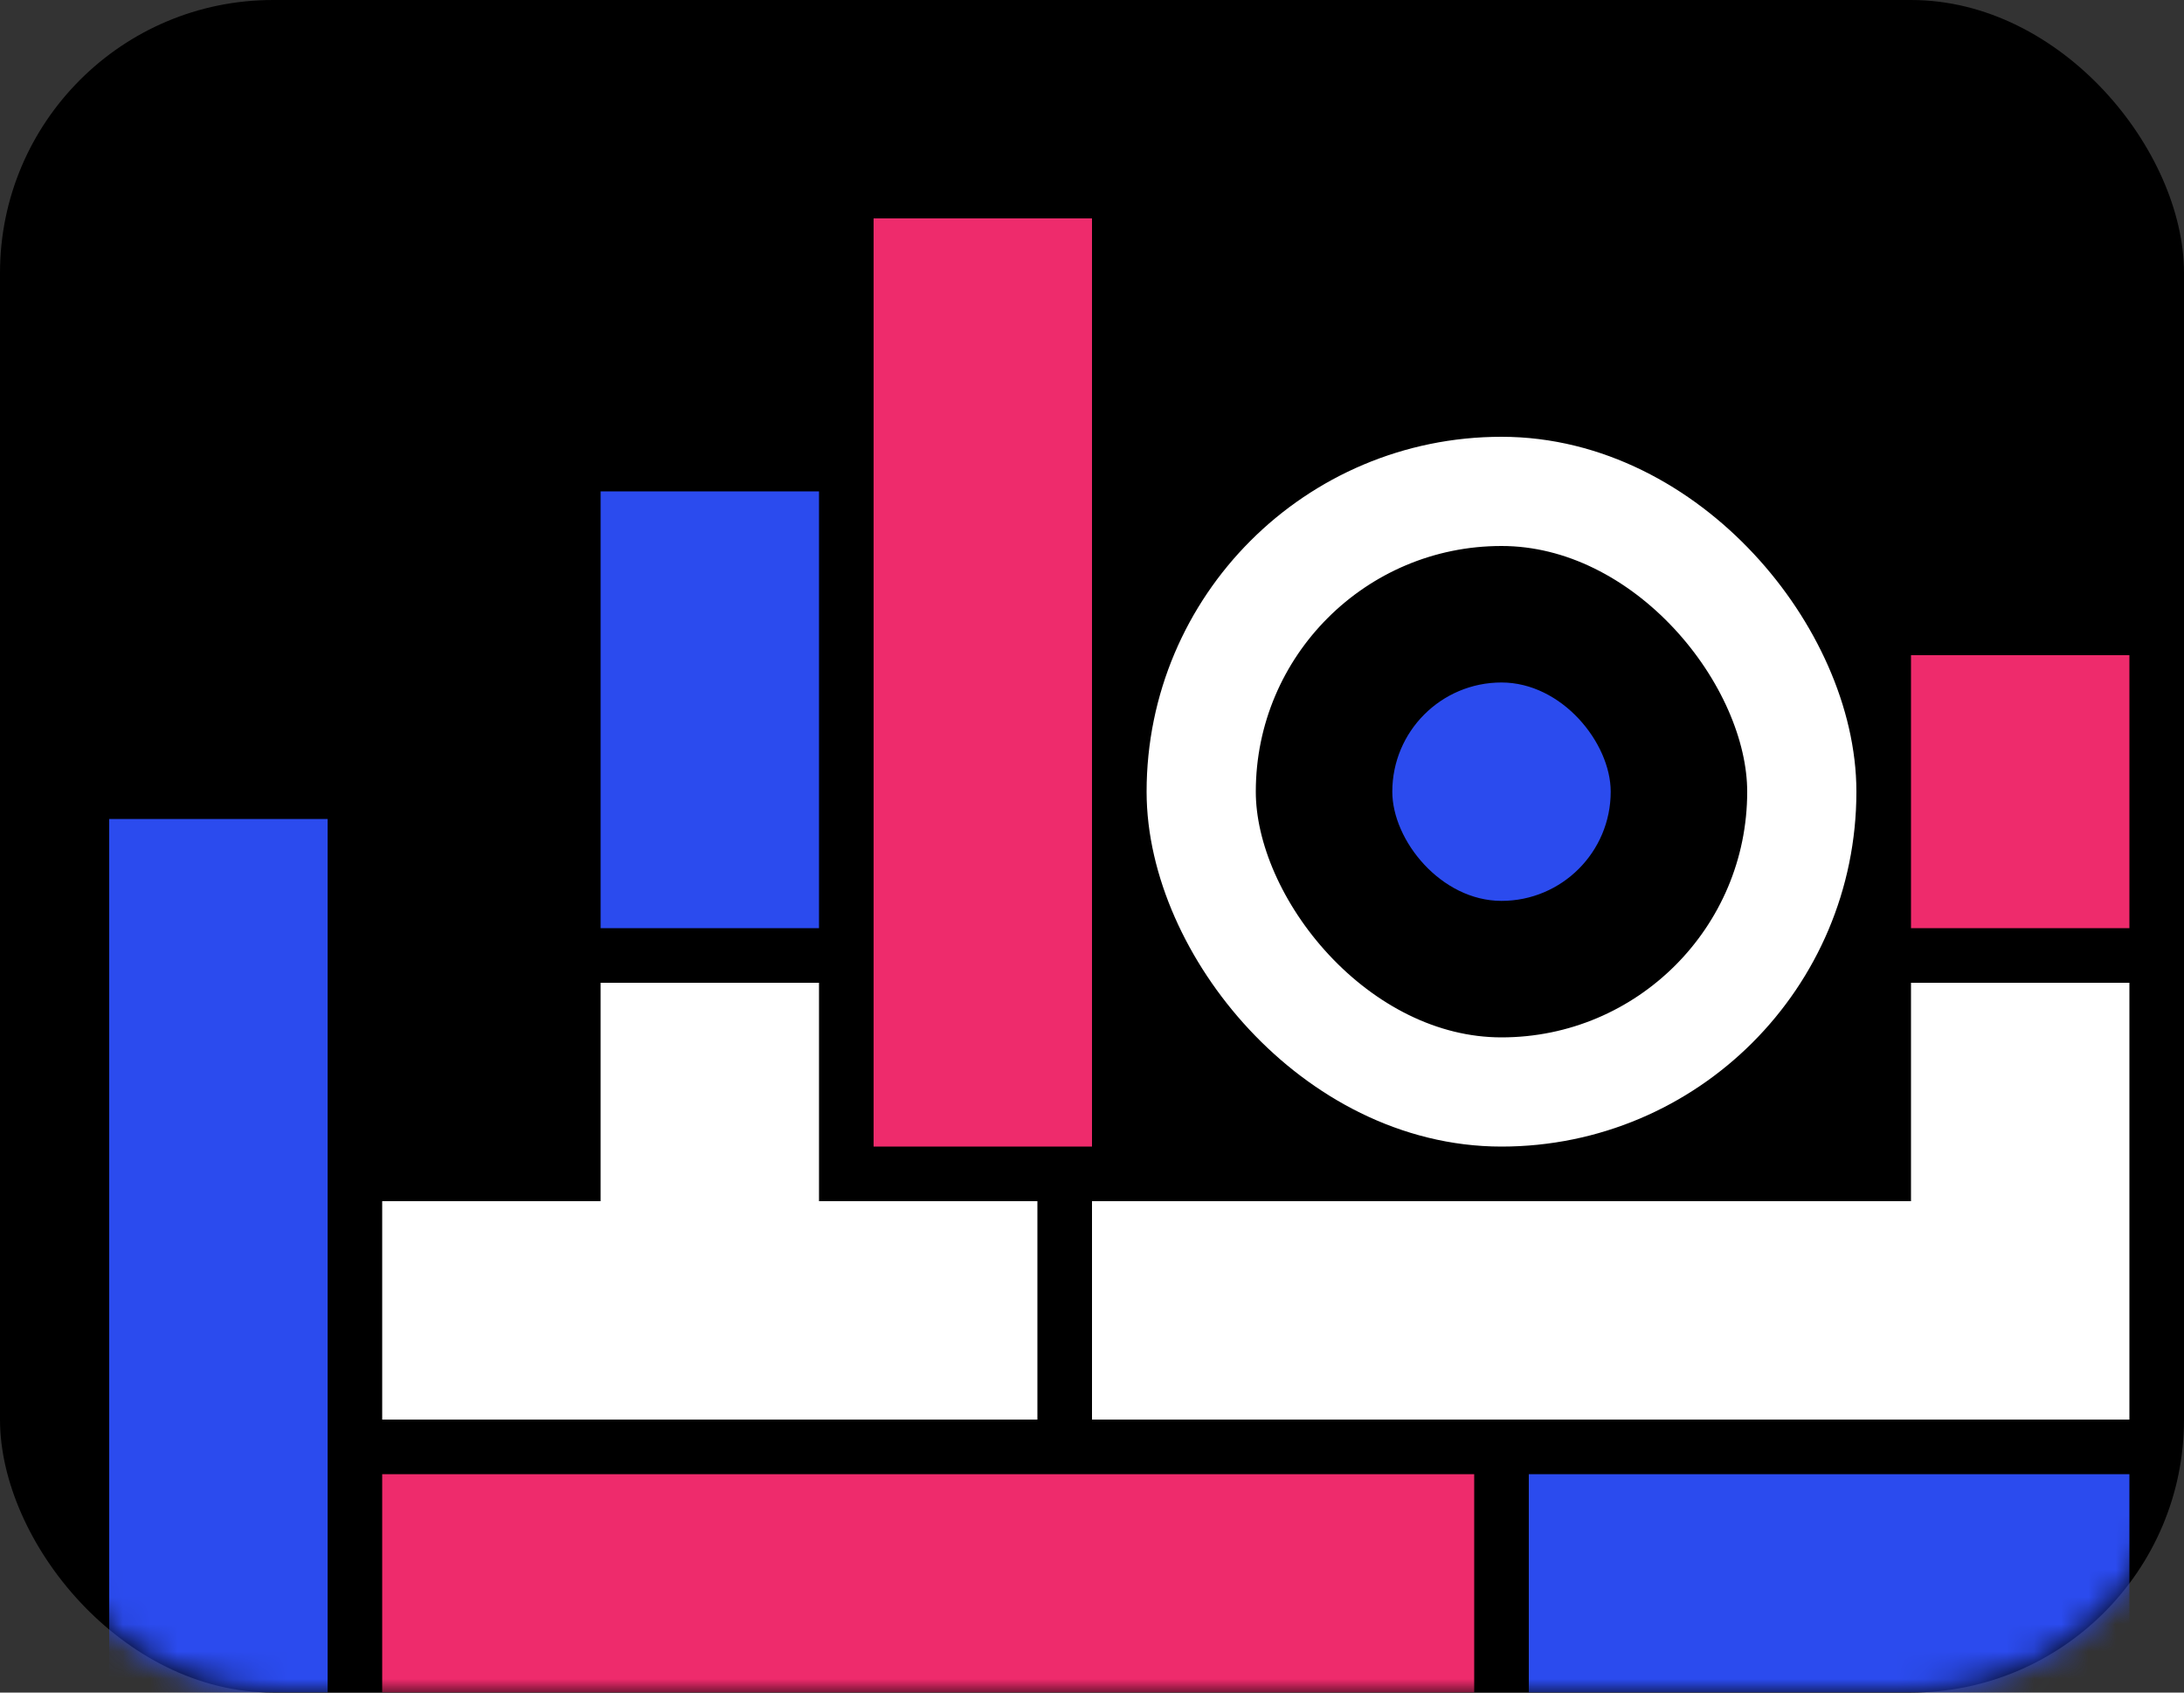 <svg width="80" height="62" viewBox="0 0 80 62" fill="none" xmlns="http://www.w3.org/2000/svg">
<rect x="0" y="0" width="80" height="62" fill="#333333" stroke="none"/>
<rect width="80" height="62" rx="10" fill="black"/>
<mask id="mask0_654_93157" style="mask-type:alpha" maskUnits="userSpaceOnUse" x="0" y="0" width="80" height="62">
<rect width="80" height="62" rx="10" fill="black"/>
</mask>
<g mask="url(#mask0_654_93157)">
<rect x="56" y="54" width="22" height="8" fill="#2B4BEE"/>
<rect x="4" y="30" width="8" height="32" fill="#2B4BEE"/>
<rect x="14" y="54" width="40" height="8" fill="#EE2B6C"/>
<path fill-rule="evenodd" clip-rule="evenodd" d="M30 36H22V44H14V52H38V44H30V36Z" fill="white"/>
<rect x="22" y="18" width="8" height="16" fill="#2B4BEE"/>
<rect x="70" y="24" width="8" height="10" fill="#EE2B6C"/>
<path fill-rule="evenodd" clip-rule="evenodd" d="M78 36H70V44H40V52H78V44V36Z" fill="white"/>
<rect x="32" y="8" width="8" height="34" fill="#EE2B6C"/>
<rect x="44" y="18" width="22" height="22" rx="11" fill="black" stroke="white" stroke-width="4"/>
<rect x="51" y="25" width="8" height="8" rx="4" fill="#2B4BEE"/>
</g>
</svg>
